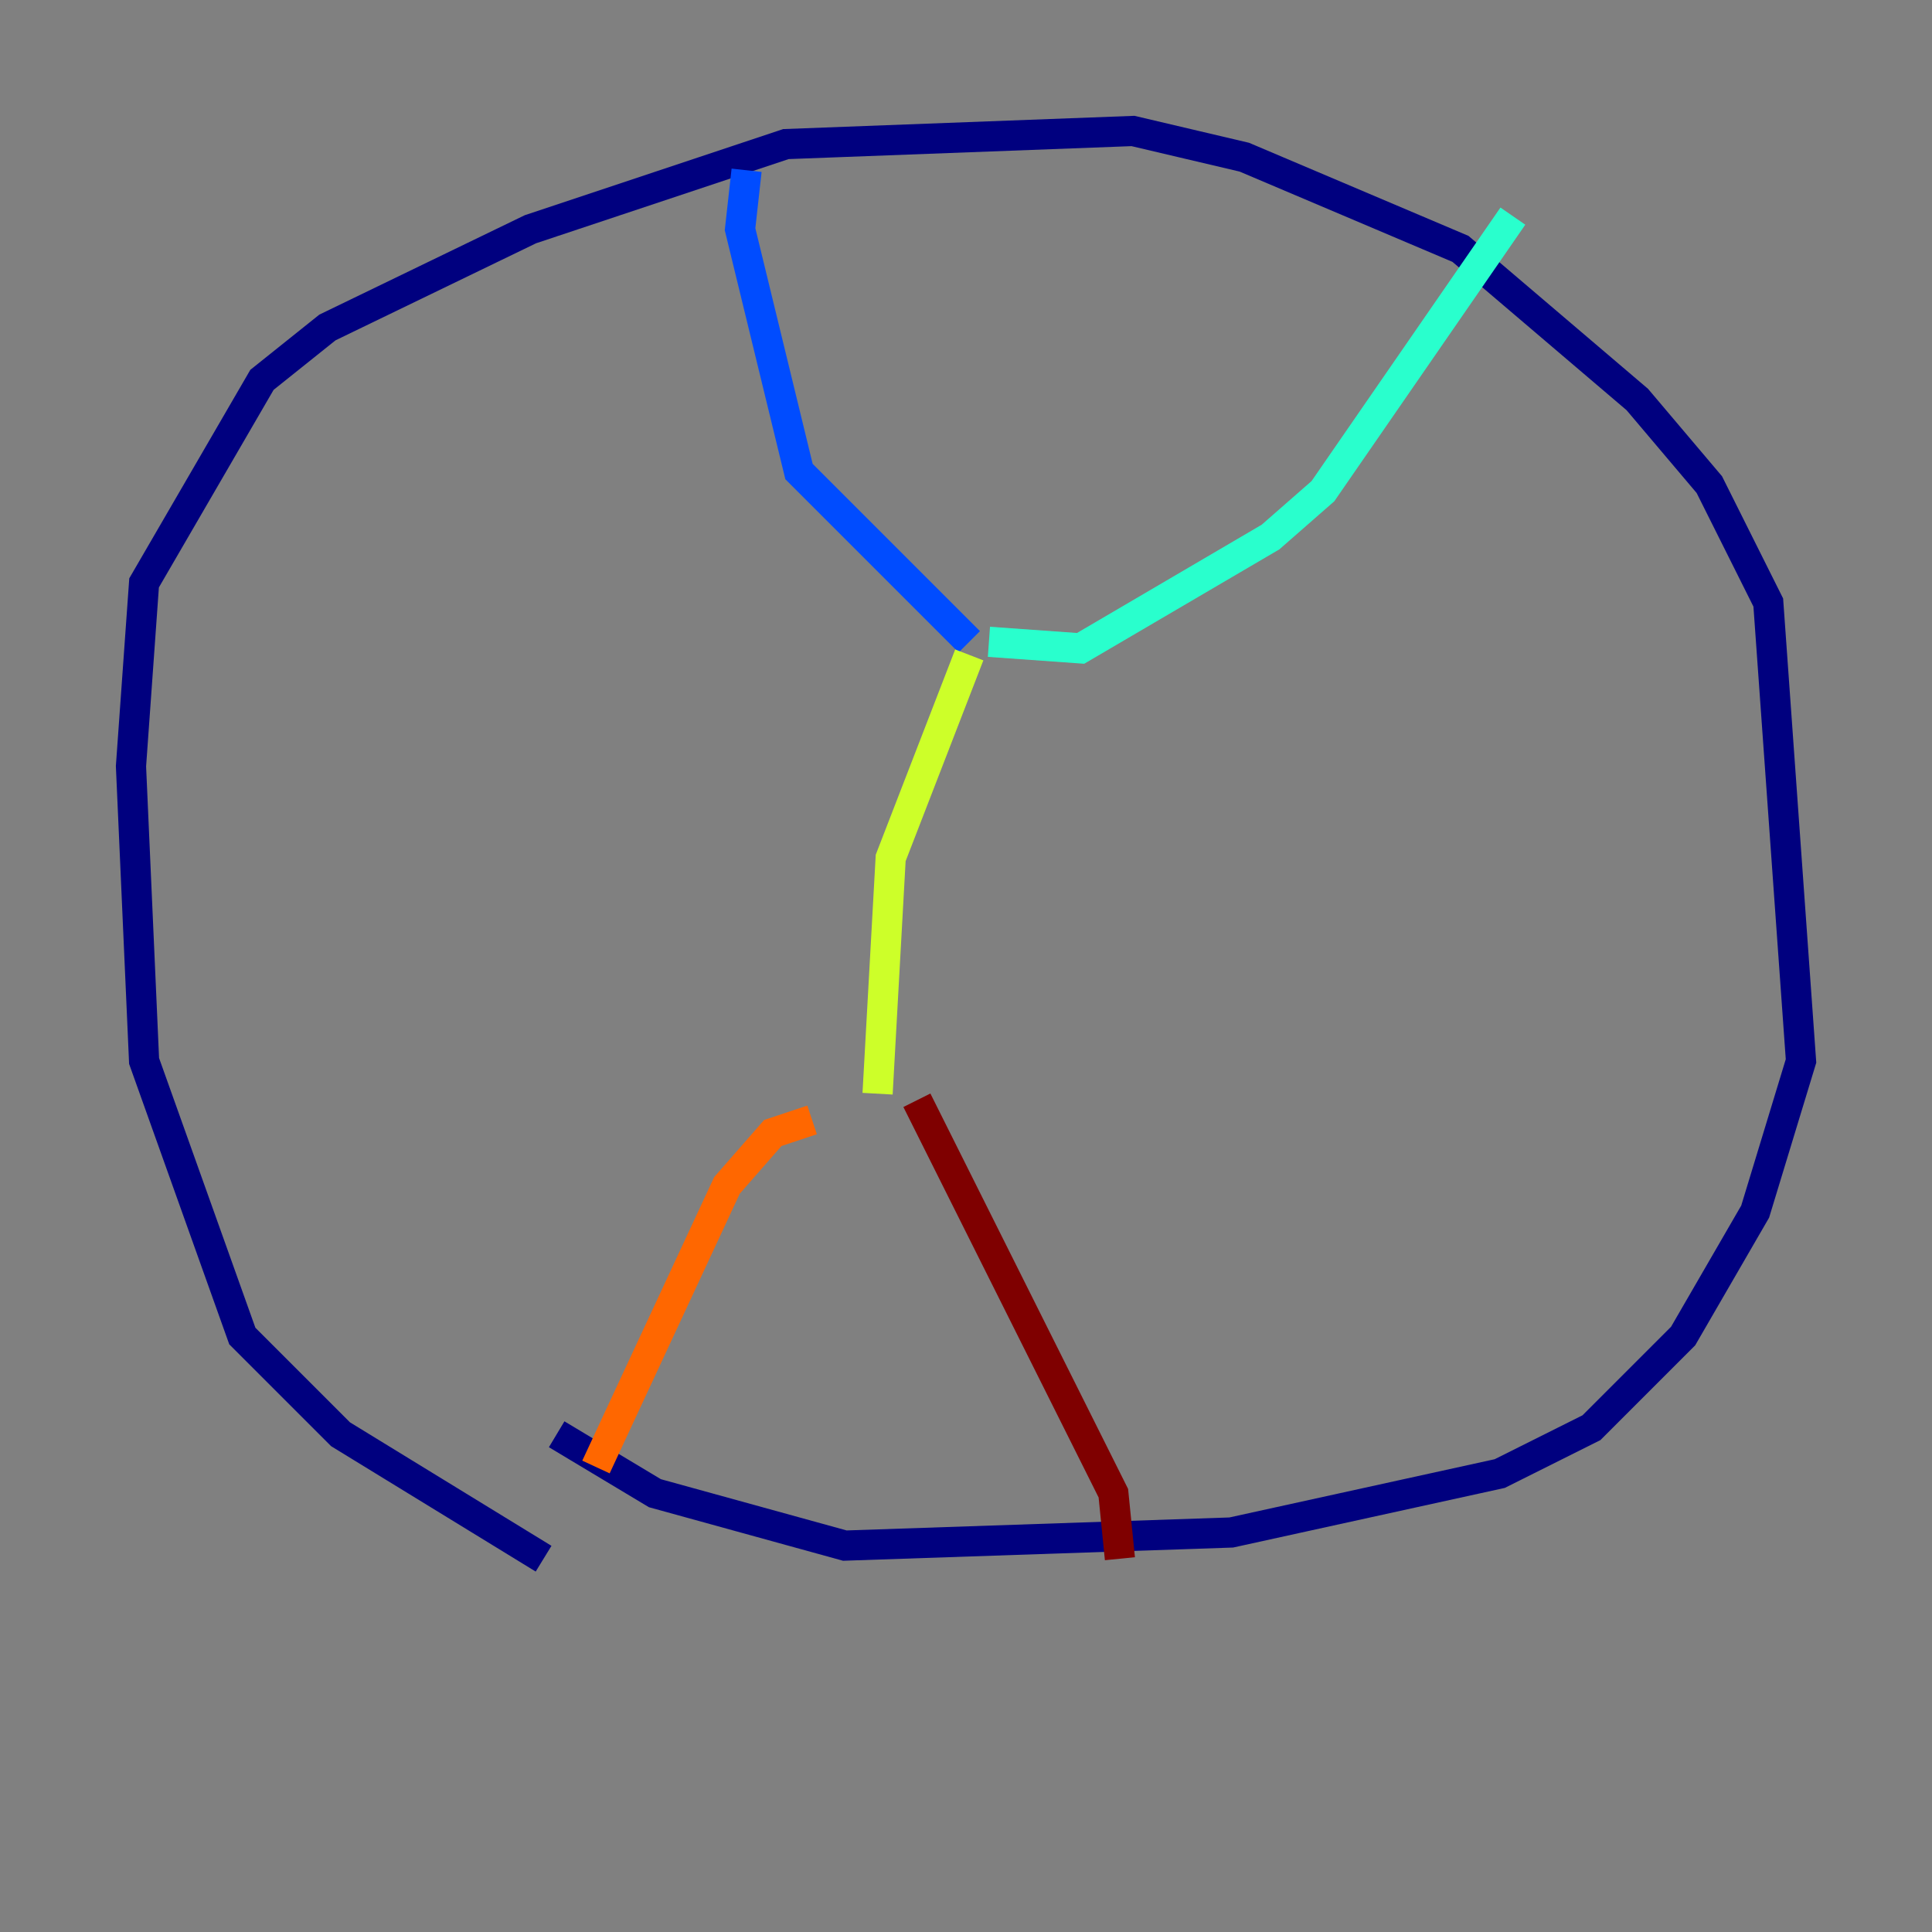 <?xml version="1.0" encoding="utf-8" ?>
<svg baseProfile="tiny" height="128" version="1.2" viewBox="0,0,128,128" width="128" xmlns="http://www.w3.org/2000/svg" xmlns:ev="http://www.w3.org/2001/xml-events" xmlns:xlink="http://www.w3.org/1999/xlink"><rect x="0" y="0" width="128" height="128" fill="#808080" stroke="none"/><defs /><polyline fill="none" points="36.014,103.268 22.563,95.024 16.054,88.515 9.546,70.291 8.678,50.766 9.546,38.617 17.356,25.166 21.695,21.695 35.146,15.186 52.068,9.546 75.064,8.678 82.441,10.414 96.759,16.488 108.475,26.468 113.248,32.108 117.153,39.919 119.322,70.291 116.285,80.271 111.512,88.515 105.437,94.59 99.363,97.627 81.573,101.532 55.973,102.4 43.39,98.929 36.881,95.024" stroke="#00007f" stroke-width="2" /><polyline fill="none" points="49.464,11.281 49.031,15.186 52.936,31.241 64.217,42.522" stroke="#004cff" stroke-width="2" /><polyline fill="none" points="65.519,42.522 71.593,42.956 84.176,35.58 87.647,32.542 100.231,14.319" stroke="#29ffcd" stroke-width="2" /><polyline fill="none" points="64.217,43.39 59.01,56.841 58.142,72.461" stroke="#cdff29" stroke-width="2" /><polyline fill="none" points="39.485,97.193 48.163,78.536 51.2,75.064 53.803,74.197" stroke="#ff6700" stroke-width="2" /><polyline fill="none" points="60.746,72.895 73.763,98.929 74.197,103.268" stroke="#7f0000" stroke-width="2" /></svg>